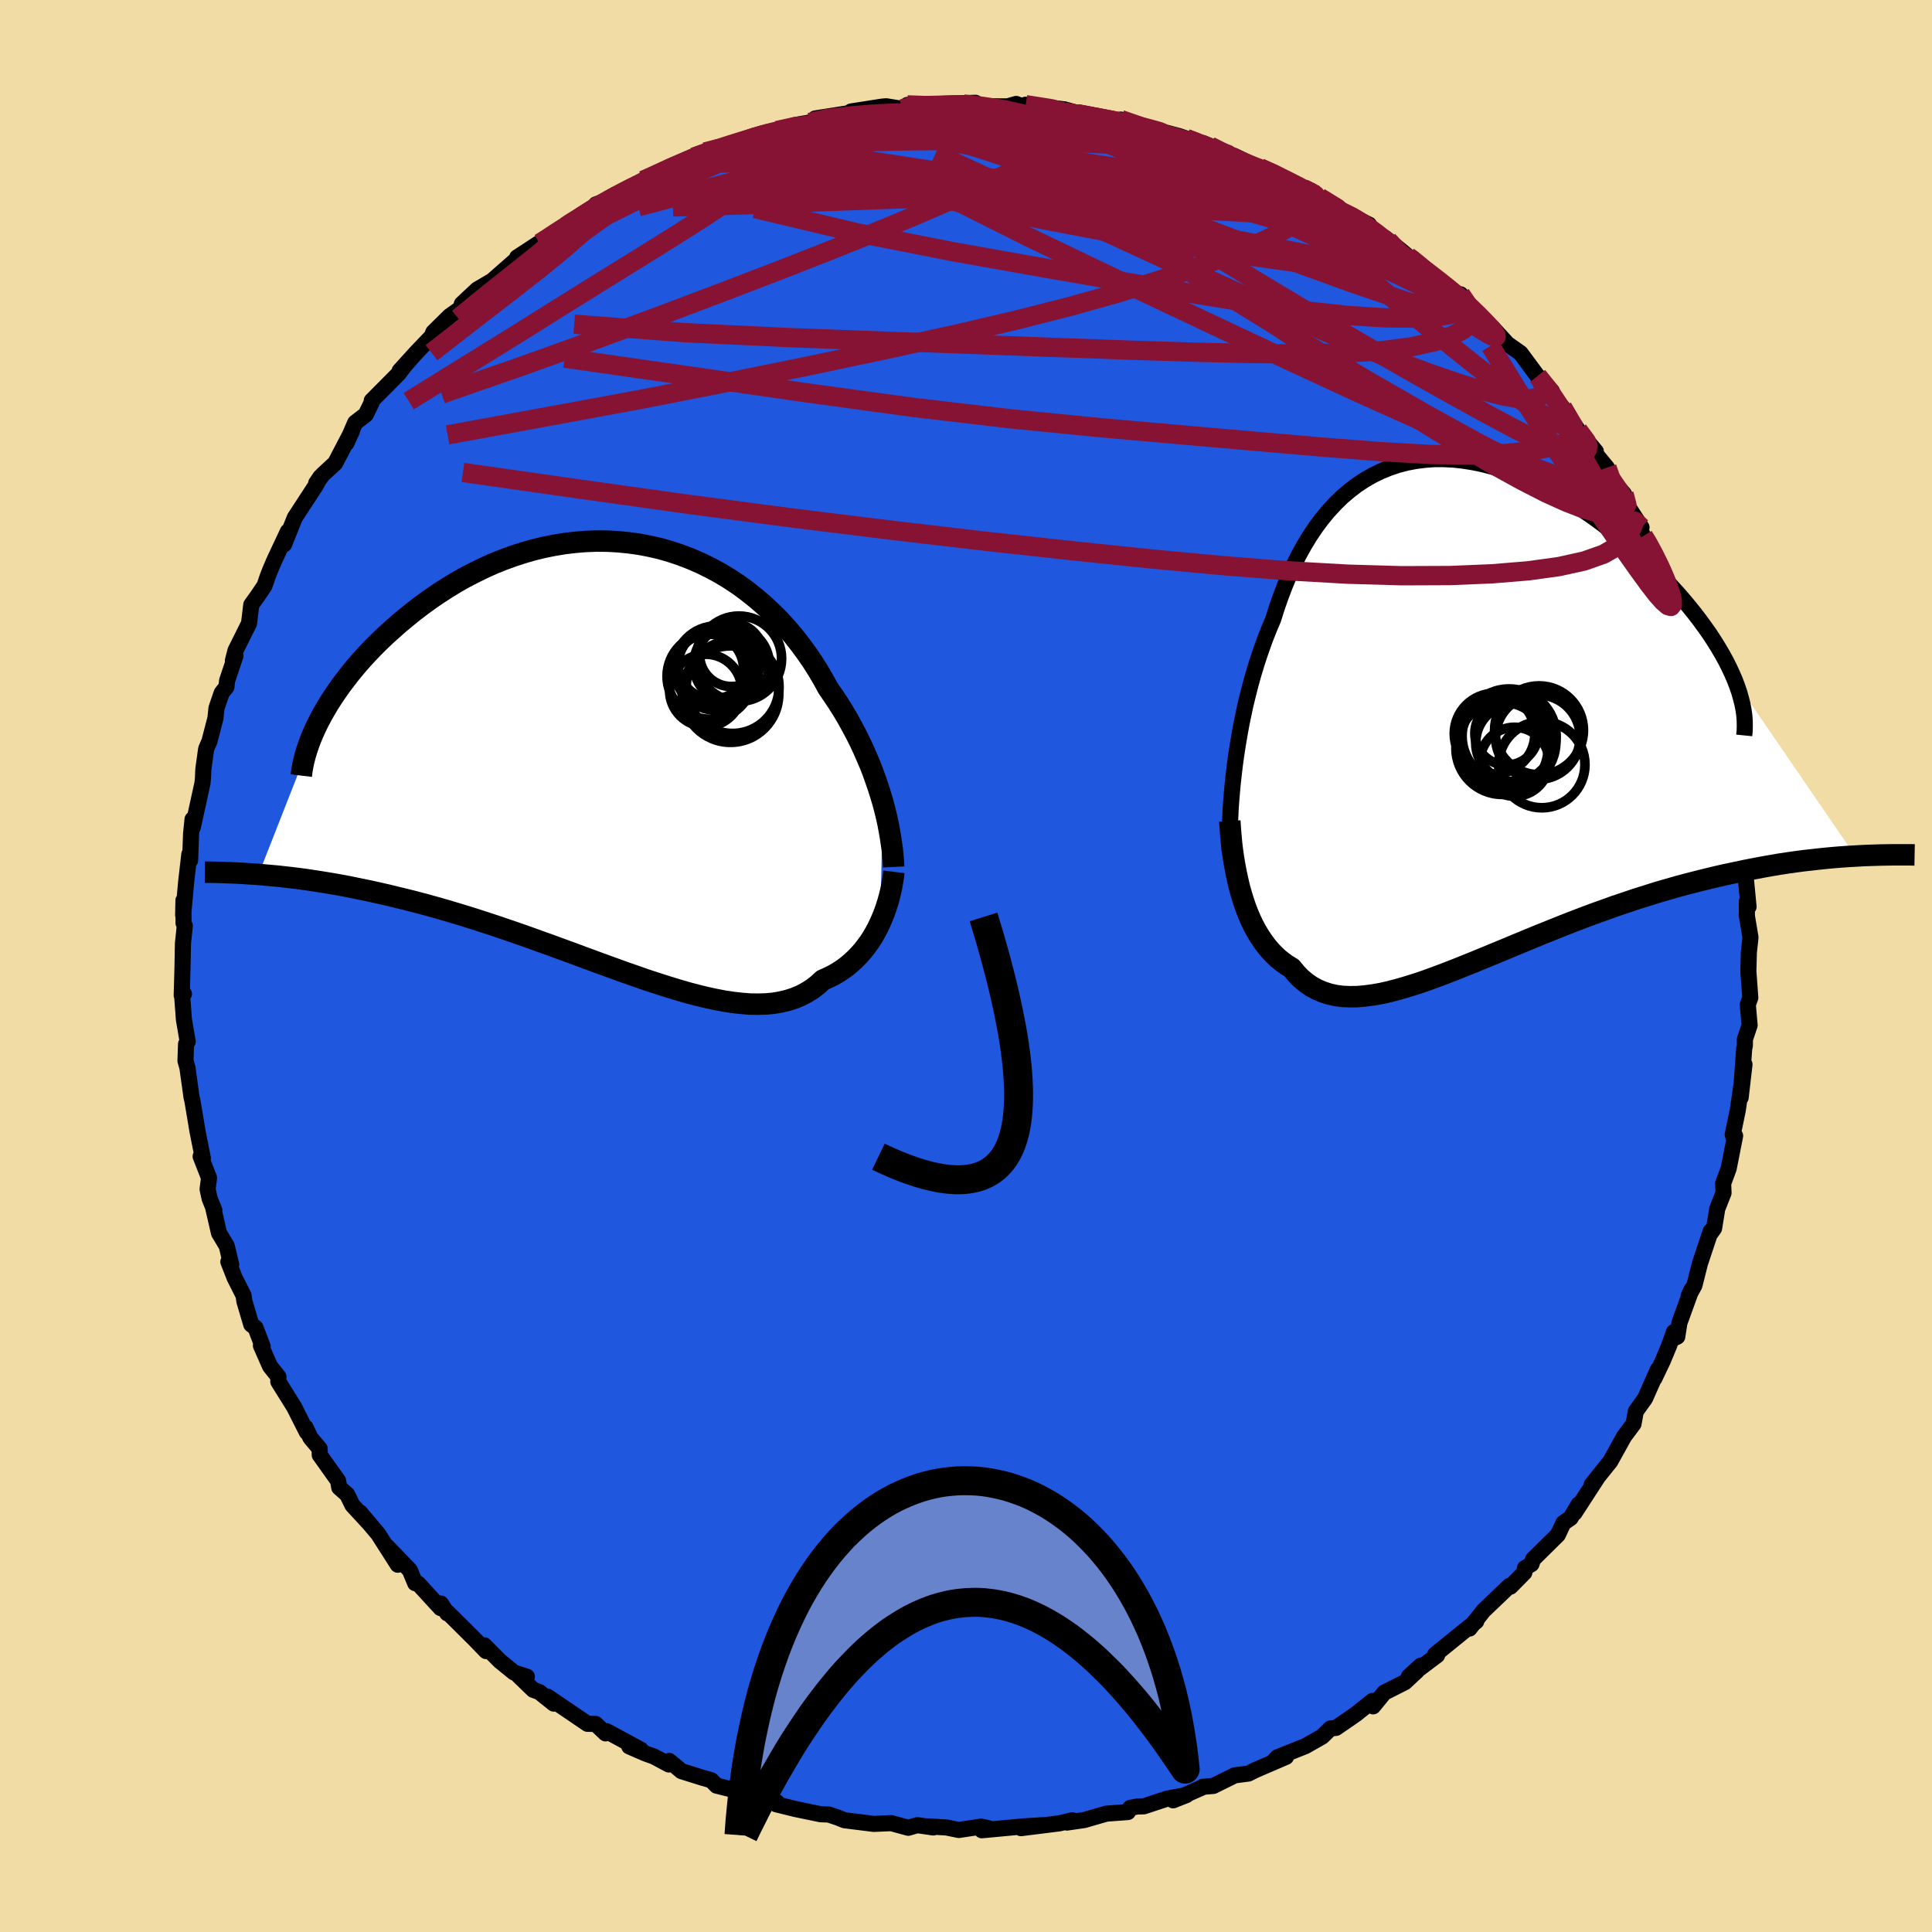 <svg xmlns="http://www.w3.org/2000/svg" width="500" height="500" viewBox="-100 -100 200 200"><defs><clipPath id="c"><path d="m27.61 4.88-.23-.76-.24-.77-.27-.78-.28-.79-.31-.8-.34-.79-.35-.8-.38-.81-.4-.8-.43-.8-.44-.8-.47-.79-.49-.78-.52-.78-.53-.77-.51-.93-.54-.92-.57-.9-.62-.9-.65-.88-.68-.87-.72-.84-.75-.82-.79-.79-.82-.76-.85-.73-.88-.7-.9-.66-.94-.62-.96-.58-.98-.53-1-.49-1.03-.45-1.04-.4-1.05-.35-1.07-.31-1.09-.25-1.09-.21-1.1-.15-1.1-.11-1.11-.06-1.11-.01-1.11.04-1.1.09-1.1.13-1.1.18-1.09.22-1.07.26-1.07.31-1.04.34-1.04.38-1.02.41-.99.45-.98.48-.96.5-.93.53-.92.56-.88.57-.86.59-.84.61-.8.61-.78.63-.76.63-.72.64-.7.63-.67.64-.64.64-.62.65-.59.65-.56.65-.54.65-.51.66-.49.65-.45.64-.43.64-.41.64-.37.63-.35.62-.32.61-6.18 15.75.65.06.67.06.68.06.7.08.72.08.73.09.75.1.77.12.79.12.8.13.82.14.83.15.85.17.87.18.88.18.9.2.92.21.94.23.96.23.98.25.99.26 1.01.28 1.02.29 1.04.31 1.06.32 1.06.33 1.08.35 1.09.36 1.09.37 1.11.38 1.11.39 1.11.4 1.12.4 1.12.41 1.13.41 1.12.42 1.12.41 1.11.41 1.11.4 1.1.4 1.1.38 1.08.38 1.07.35 1.06.34 1.04.32 1.02.3 1.01.27.98.24.97.21.94.18.92.14.89.1.87.07.84.01.81-.02.78-.07.75-.13.72-.17.69-.22.65-.27.63-.33.59-.37.56-.43.52-.48.54-.24.53-.26.5-.29.48-.31.46-.34.44-.37.41-.38.4-.41.38-.43.35-.45.34-.46.31-.48.29-.5.27-.51.25-.53"/></clipPath><clipPath id="b"><path d="m-23.81 5.76.14-1.01.16-1.02.17-1.02.19-1.03.21-1.02.22-1.03.25-1.02.26-1.02.28-1.01.3-1 .32-.99.34-.98.35-.96.38-.95.39-.92.37-1.18.4-1.14.43-1.13.45-1.09.49-1.07.51-1.03.55-.99.57-.94.61-.91.64-.86.66-.8.7-.76.72-.71.75-.64.78-.6.8-.53.83-.48.86-.42.88-.36.89-.3.92-.24.94-.18.96-.12.97-.07h.98l1 .05 1 .11 1.01.16 1.02.21 1.03.27 1.02.31 1.03.36 1.02.4 1.02.45 1.02.49 1 .52 1 .56.98.59.97.62.95.64.94.67.91.69.9.7.87.72.85.73.82.74.79.74.77.75.74.74.7.74.68.74.65.74.62.74.59.73.57.74.53.73.51.72.47.72.44.71.41.7.38.69.34.68.31.67.28.65L40.4 15.32l-.71.04-.73.05-.74.06-.76.07-.78.08-.8.09-.81.09-.83.11-.85.12-.86.13-.87.15-.9.16-.9.17-.92.18-.94.2-.95.2-.98.22-.99.24-1.01.25-1.02.26-1.04.28-1.05.3-1.07.31-1.07.34-1.09.34-1.1.37-1.1.37-1.11.4-1.12.4-1.12.42-1.12.43-1.12.44-1.12.45-1.12.45-1.12.46-1.11.46-1.1.46-1.09.45-1.09.45-1.07.44-1.06.43-1.05.42-1.03.4-1.01.38-.99.36-.97.33-.96.3-.92.27-.91.24-.88.2-.85.15-.83.11-.8.07-.77.01-.74-.03-.71-.09-.68-.15-.65-.21-.62-.26-.59-.32-.56-.39-.53-.44-.49-.51-.47-.57-.49-.3-.46-.33-.45-.36-.42-.4-.41-.43-.39-.47-.36-.49-.35-.52-.33-.55-.31-.58-.29-.61-.27-.63-.25-.66-.23-.68-.21-.69"/></clipPath><filter id="a"><feTurbulence baseFrequency=".05" numOctaves="3" result="noise" type="noise"/><feDisplacementMap in="SourceGraphic" in2="noise" scale="2"/></filter></defs><rect width="100%" height="100%" x="-100" y="-100" fill="#F2DCA6"/><path fill="#2057DF" stroke="#000" stroke-linejoin="round" stroke-width="1.667" d="m80.99.56.06.81.14 1.91-.26.72.19 2.13-.49 1.46v.64l-.07.31-.37 5.08.4-3.43-.3 2-.4 2.76-.52 2.51.15.53.1-.41-.67 3.39-.57 1.54.04.98-.65 1.64-.33 2.03-.36.5.01-.21-1.11 3.34-.57 2.26-.61 1.12.3-.67-1.25 3.45-.22 1.42-.6.28.26-.77-.51 1.43-.64 1.54-.87 1.83.35-.9-1.32 2.98-.96 1.34-.24 1.3-.99 1.33-1.41 2.55-1.22 1.52-.71.89.62-.77-2.4 3.7.43-.89-.83 1.41-.75.52-.57 1.22-2.57 2.54-.16.49-.68.42-.06.46-1.44 1.46-.1-.08-2.7 2.58-1.44 1.84.58-.76.12.01-1.29 1.03-2.97 2.41.21.07-2.92 2.2 1.23-1.13-.4.56-1.26 1.17-2.12 1.07-1.16 1.42-.05-.57-1.7 1.36-.7.49-1.39.95-.57.06-.86.84-1.74.99-2.89 1.15-.33.35 1.22-.39-3.18 1.37-.72.36-1.41.18-2.22 1.1-1.09.09v.04l-3.07 1.36 1.39-.55-1.99.37-2.43.8-.68.02-.73.14-.24.43-2.24.17-2.28.66-1.79.26.55-.24-1.32.32-3.99.5 2.48-.32-2.29.14-4.24.4.67-.22-.74-.16-2.32.35-1.26-.26-1.2-.07-.79-.05.62.12-1.66-.24-.94.27-1.76-.48-1.81.08-3.03-.38-.69-.28-.94-.31-.84-.03-2.6-.54-1.99-.49.08-.2-.45-.06-1.35-.44-.64-.17-.69-.28-3.13-.78-.55-.56-1.01-.29-2.07-.65-1.27-1.06-.04.37-1.55-.83-.87-.31-1.68-.73 1.2.34-3.55-1.92-.1.23-1.03-.98-.84-.01-4.14-2.81.65.72-1.5-1.2-.63-.23-1.58-1.53.92.17-1.34-.44-1.45-1.18-1.62-1.63.19.6-1.22-1.26-2.75-2.73-.05.08-.66-1.01-.03.47-2.33-2.54-.3-.04-.56-1.35-2.36-2.45 1.12 1.89-2.03-3.18-1.89-2.24.83 1-1.61-1.75-.54-1.1-.82-.72-.12-.7-1.9-2.67-.01-.65-.96-1.14-.49-1.05.12.47-1.32-2.61-1.63-2.61.01-.51-.87-1.09-.94-2.14.18.09-.74-1.93-.44-.34-.71-2.4-.09-.61-.92-1.82-.65-1.66.29.28-.46-1.92-.8-1.34-.64-2.78.16.44-.49-1.23-.21-.97.15-1.16-.87-2.23.23.19-.57-2.88-.52-3.12.02.12-.1-.42-.43-3.09-.2-.7.06-1.73.17-.26-.39-2.27-.21-2.82.21.16-.23.16.08-2.8.05-2.6.19-1.82-.13-.27-.01-2.35-.03 1.52.31-3.43.33-2.87.08.63.1-2.74.15-1.5.03.82.84-3.84.16-.73.05-.52.04-.92.29-2.1.34-.79.62-2.38.11-1.06.54-1.57.49-.62.07-.65.86-2.56-.26.48.27-1.04 1.4-2.81.23-1.92.64-.89.73-1.08.33-.96.26-.67.41-.96 1.42-3.03-.39 1.33 1.11-2.77 2.14-3.28.52-.94-.45.66.67-.88 1.3-1.2 1.74-3.33-.59 1.28.92-2.13 1.1-.85.59-1.21.02-.22 2.78-2.8.7-.91 1.07-1.21-1.66 1.83 1.82-2 1.49-1.56.18-.44 1.68-1.66 1.1-.78-.02.25.19-.74 1.59-1.49 1.54-.9 3.09-2.71-.5.29 2.2-1.44-.49.45 1.28-.9 2.05-1.33-.16.03 1.74-1.02 1.45-.97.69-.3-.6-.01 1.34-.49 4.03-2.05.1-.26-.57.31.47-.17 4.65-2.29-.75.55 2.03-1.03 1.46-.47.49-.06.51-.15.65-.15 2.84-1.09.94-.09.54-.2 1.92-.58 1.48-.26.71-.11-.13-.31 4.14-.65-.44-.07 3.2-.5.44-.04 1.66.27 1.16-.43-.63.02 4.15.15.45-.02-1.25-.24 3.7-.11-1.25.13 1.58.23 3.01.01.88-.25.63.25.35-.17 4 .48 1.38.38-1.97-.16 4.79.65-1.16-.09 2.6.55.2-.27 2.36.78.37.18.8.08 2.55.68.69.24.94.41.81.06.73.31 1.36.8 1.08.19 3.31 1.58-.59-.31 2.84 1.22-1.75-.75 2.1 1.25 2.06.62.19.22.17.08 1.41 1.2 4.27 2.03-.38-.06-1.14-.45 3.51 2.18-.31-.29 1.6 1.28.74.62 2.48 2.07.23-.06 1.66 1.36 1.76 1.65-.67-1.08 1.54 1.83-.49-.29 3.63 3.45-1.37-1.54 1.53 1.67 1.37.97 2.13 2.88-.37-.52 1.47 1.56.57 1.49.11-.22.43.42 1.61 2.36 1.84 2.2-1.21-1.15 1.7 2.03.66.8.44 1.2 1.33 1.53.47 1.48 1.34 1.98-1.47-2.27 1.66 3.17.21.26.88 1.52 1.08 2.1.81 1.79-.44-.46 1.32 2.55.36.95 1.01 2.46.15 1 .07.63.79 2.01.26.9.61 2.42.52.31.12.57.51 2.48-.37-.38.78 1.76.5 2.24.07.23.17 2.28.62 1.79-.2.3.44 1.76.17 3.47.13.1.32 3.33-.18-.55.01 1.54-.02-.13.39 2.31-.17 1.55-.05 1.97.06.81" filter="url(#a)"/><path fill="#fff" d="m-23.81 5.76.14-1.01.16-1.02.17-1.02.19-1.03.21-1.02.22-1.03.25-1.02.26-1.02.28-1.01.3-1 .32-.99.34-.98.35-.96.38-.95.39-.92.37-1.18.4-1.14.43-1.13.45-1.09.49-1.07.51-1.03.55-.99.57-.94.61-.91.64-.86.66-.8.7-.76.72-.71.75-.64.78-.6.8-.53.83-.48.86-.42.88-.36.89-.3.92-.24.94-.18.96-.12.97-.07h.98l1 .05 1 .11 1.01.16 1.02.21 1.03.27 1.02.31 1.03.36 1.02.4 1.02.45 1.02.49 1 .52 1 .56.98.59.97.62.95.64.94.67.91.69.9.7.87.72.85.73.82.74.79.74.77.75.74.74.7.74.68.74.65.74.62.74.59.73.57.74.53.73.51.72.47.72.44.71.41.7.38.69.34.68.31.67.28.65L40.4 15.32l-.71.04-.73.05-.74.06-.76.07-.78.08-.8.09-.81.09-.83.11-.85.12-.86.13-.87.15-.9.16-.9.17-.92.18-.94.2-.95.2-.98.22-.99.24-1.01.25-1.02.26-1.04.28-1.05.3-1.07.31-1.07.34-1.09.34-1.1.37-1.1.37-1.11.4-1.12.4-1.12.42-1.12.43-1.12.44-1.12.45-1.12.45-1.12.46-1.11.46-1.1.46-1.09.45-1.09.45-1.07.44-1.06.43-1.05.42-1.03.4-1.01.38-.99.36-.97.33-.96.3-.92.27-.91.24-.88.2-.85.15-.83.11-.8.07-.77.01-.74-.03-.71-.09-.68-.15-.65-.21-.62-.26-.59-.32-.56-.39-.53-.44-.49-.51-.47-.57-.49-.3-.46-.33-.45-.36-.42-.4-.41-.43-.39-.47-.36-.49-.35-.52-.33-.55-.31-.58-.29-.61-.27-.63-.25-.66-.23-.68-.21-.69" filter="url(#a)" transform="translate(51.66 -26.7)"/><path fill="#fff" d="m27.61 4.88-.23-.76-.24-.77-.27-.78-.28-.79-.31-.8-.34-.79-.35-.8-.38-.81-.4-.8-.43-.8-.44-.8-.47-.79-.49-.78-.52-.78-.53-.77-.51-.93-.54-.92-.57-.9-.62-.9-.65-.88-.68-.87-.72-.84-.75-.82-.79-.79-.82-.76-.85-.73-.88-.7-.9-.66-.94-.62-.96-.58-.98-.53-1-.49-1.03-.45-1.04-.4-1.05-.35-1.07-.31-1.09-.25-1.09-.21-1.1-.15-1.1-.11-1.11-.06-1.11-.01-1.11.04-1.1.09-1.1.13-1.1.18-1.09.22-1.07.26-1.07.31-1.04.34-1.04.38-1.02.41-.99.45-.98.48-.96.5-.93.53-.92.56-.88.57-.86.59-.84.61-.8.61-.78.63-.76.63-.72.64-.7.63-.67.64-.64.64-.62.65-.59.65-.56.65-.54.65-.51.66-.49.65-.45.64-.43.64-.41.64-.37.63-.35.62-.32.61-6.18 15.75.65.06.67.06.68.06.7.08.72.08.73.09.75.1.77.12.79.12.8.13.82.14.83.15.85.17.87.18.88.18.9.2.92.21.94.23.96.23.98.25.99.26 1.01.28 1.02.29 1.04.31 1.06.32 1.06.33 1.08.35 1.09.36 1.09.37 1.11.38 1.11.39 1.11.4 1.12.4 1.12.41 1.13.41 1.12.42 1.12.41 1.11.41 1.11.4 1.1.4 1.1.38 1.08.38 1.07.35 1.06.34 1.04.32 1.02.3 1.01.27.98.24.97.21.94.18.92.14.89.1.87.07.84.01.81-.02.78-.07.75-.13.72-.17.69-.22.65-.27.63-.33.59-.37.56-.43.52-.48.54-.24.53-.26.5-.29.48-.31.46-.34.44-.37.41-.38.4-.41.38-.43.35-.45.34-.46.31-.48.29-.5.27-.51.25-.53" filter="url(#a)" transform="translate(-36.22 -21.83)"/><g fill="none" stroke="#000" transform="translate(51.66 -26.7)"><path stroke-linejoin="round" stroke-width="1.667" d="m-24.36 14.86-.01-.79.01-.83.02-.85.03-.88.04-.91.06-.94.08-.95.09-.97.11-.99.12-.99.14-1.01.16-1.02.17-1.02.19-1.03.21-1.02.22-1.03.25-1.02.26-1.02.28-1.01.3-1 .32-.99.34-.98.35-.96.38-.95.39-.92.37-1.18.4-1.14.43-1.13.45-1.09.49-1.07.51-1.03.55-.99.57-.94.61-.91.64-.86.66-.8.7-.76.72-.71.75-.64.78-.6.8-.53.83-.48.86-.42.88-.36.89-.3.92-.24.94-.18.96-.12.97-.07h.98l1 .05 1 .11 1.01.16 1.02.21 1.03.27 1.02.31 1.03.36 1.02.4 1.02.45 1.02.49 1 .52 1 .56.98.59.97.62.95.64.94.67.91.69.9.7.87.72.85.73.82.74.79.74.77.75.74.74.7.74.68.74.65.74.62.74.59.73.57.74.53.73.51.72.47.72.44.71.41.7.38.69.34.68.31.67.28.65.24.64.21.62.17.61.15.59.11.58.08.56.04.55.01.52-.01.51-.05.5" filter="url(#a)"/><path stroke-linejoin="round" stroke-width="2.222" d="m-24.35 11.69.05.75.06.76.07.76.09.77.11.77.13.76.14.76.16.74.17.73.2.72.21.69.23.68.25.66.27.63.29.61.31.58.33.55.35.52.36.49.39.47.41.43.42.4.45.36.46.33.49.3.47.57.49.51.53.44.56.39.59.32.62.26.65.21.68.15.71.09.74.03.77-.01.8-.07.83-.11.85-.15.88-.2.91-.24.92-.27.96-.3.97-.33.99-.36 1.01-.38 1.03-.4 1.05-.42 1.06-.43 1.07-.44 1.09-.45 1.09-.45 1.1-.46 1.11-.46 1.12-.46 1.12-.45 1.12-.45 1.12-.44 1.12-.43 1.12-.42 1.12-.4 1.11-.4 1.1-.37 1.1-.37 1.09-.34 1.07-.34 1.07-.31 1.05-.3 1.04-.28 1.02-.26 1.01-.25.99-.24.98-.22.95-.2.94-.2.92-.18.9-.17.9-.16.87-.15.86-.13.85-.12.83-.11.81-.09.8-.09.78-.08.76-.07.74-.06.73-.05.71-.04.69-.04.67-.03.66-.02.64-.02.62-.01.61-.01H46l.54.01" filter="url(#a)"/><circle cx="7.659" cy="2.3" r="4.598" clip-path="url(#b)" filter="url(#a)"/><circle cx="4.294" cy="2.62" r="3.276" clip-path="url(#b)" filter="url(#a)"/><circle cx="3.059" cy="2.645" r="4.174" clip-path="url(#b)" filter="url(#a)"/><circle cx="7.949" cy="5.855" r="4.466" clip-path="url(#b)" filter="url(#a)"/><circle cx="3.829" cy="4.165" r="4.77" clip-path="url(#b)" filter="url(#a)"/><circle cx="5.124" cy="5.555" r="3.568" clip-path="url(#b)" filter="url(#a)"/><circle cx="7.539" cy="3.005" r="4.378" clip-path="url(#b)" filter="url(#a)"/><circle cx="5.129" cy="3.59" r="4.022" clip-path="url(#b)" filter="url(#a)"/><circle cx="4.469" cy="3.495" r="4.932" clip-path="url(#b)" filter="url(#a)"/><circle cx="4.564" cy="2.89" r="4.868" clip-path="url(#b)" filter="url(#a)"/></g><g fill="none" stroke="#000" transform="translate(-36.22 -21.83)"><path stroke-linejoin="round" stroke-width="2.222" d="m28.73 11.58-.03-.57-.05-.6-.06-.62-.09-.64-.1-.67-.12-.68-.13-.71-.16-.72-.18-.74-.2-.75-.23-.76-.24-.77-.27-.78-.28-.79-.31-.8-.34-.79-.35-.8-.38-.81-.4-.8-.43-.8-.44-.8-.47-.79-.49-.78-.52-.78-.53-.77-.51-.93-.54-.92-.57-.9-.62-.9-.65-.88-.68-.87-.72-.84-.75-.82-.79-.79-.82-.76-.85-.73-.88-.7-.9-.66-.94-.62-.96-.58-.98-.53-1-.49-1.03-.45-1.04-.4-1.05-.35-1.07-.31-1.09-.25-1.09-.21-1.1-.15-1.1-.11-1.11-.06-1.11-.01-1.11.04-1.1.09-1.1.13-1.1.18-1.09.22-1.07.26-1.07.31-1.04.34-1.04.38-1.02.41-.99.45-.98.48-.96.5-.93.53-.92.56-.88.57-.86.59-.84.61-.8.61-.78.63-.76.63-.72.64-.7.63-.67.64-.64.64-.62.65-.59.65-.56.65-.54.65-.51.66-.49.65-.45.64-.43.64-.41.64-.37.63-.35.62-.32.61-.29.6-.27.6-.24.58-.21.57-.19.56-.16.54-.14.54-.11.52-.09.51-.06.5m61.35 9.96-.06.48-.08.5-.09.52-.11.53-.13.53-.15.54-.17.54-.19.55-.21.53-.23.53-.25.53-.27.51-.29.5-.31.48-.34.46-.35.45-.38.43-.4.41-.41.38-.44.37-.46.34-.48.31-.5.29-.53.26-.54.24-.52.48-.56.43-.59.37-.63.33-.65.27-.69.22-.72.17-.75.13-.78.07-.81.02-.84-.01-.87-.07-.89-.1-.92-.14-.94-.18-.97-.21-.98-.24-1.01-.27-1.02-.3-1.04-.32-1.06-.34-1.07-.35L2 22.87l-1.1-.38-1.1-.4-1.11-.4-1.11-.41-1.12-.41-1.12-.42-1.13-.41-1.12-.41-1.12-.4-1.11-.4-1.11-.39-1.11-.38-1.09-.37-1.09-.36-1.08-.35-1.06-.33-1.06-.32-1.04-.31-1.02-.29-1.01-.28-.99-.26-.98-.25-.96-.23-.94-.23-.92-.21-.9-.2-.88-.18-.87-.18-.85-.17-.83-.15-.82-.14-.8-.13-.79-.12-.77-.12-.75-.1-.73-.09-.72-.08-.7-.08-.68-.06-.67-.06-.65-.06-.63-.04-.62-.04-.59-.04-.59-.03-.56-.02-.55-.02-.53-.02-.52-.01-.5-.01h-.48" filter="url(#a)"/><circle cx="11.935" cy="-10.393" r="3.294" clip-path="url(#c)" filter="url(#a)"/><circle cx="9.275" cy="-6.708" r="3.74" clip-path="url(#c)" filter="url(#a)"/><circle cx="12.715" cy="-9.983" r="4.416" clip-path="url(#c)" filter="url(#a)"/><circle cx="9.595" cy="-8.933" r="3.596" clip-path="url(#c)" filter="url(#a)"/><circle cx="10.39" cy="-9.008" r="4.366" clip-path="url(#c)" filter="url(#a)"/><circle cx="9.725" cy="-8.163" r="4.452" clip-path="url(#c)" filter="url(#a)"/><circle cx="11.84" cy="-6.318" r="4.994" clip-path="url(#c)" filter="url(#a)"/><circle cx="12.06" cy="-7.048" r="4.806" clip-path="url(#c)" filter="url(#a)"/><circle cx="10.03" cy="-9.388" r="3.6" clip-path="url(#c)" filter="url(#a)"/><circle cx="11.945" cy="-9.388" r="3.914" clip-path="url(#c)" filter="url(#a)"/></g><g fill="none" stroke="#861334" stroke-linejoin="round" stroke-width="2"><path d="m-.27-89.23 1.97.24 2.22.34 2.22.51 2.37.72 2.63.92 2.85 1.1 3 1.23 3.09 1.34 3.17 1.42 3.24 1.47 3.28 1.51 3.26 1.5 3.19 1.46 3.08 1.41 2.95 1.35 2.83 1.33 2.67 1.27 2.38 1.1M11.56-88.3l-.06.07 1.25.23 1.35.26 1.29.25 1.2.25 1.1.25.95.23.78.21.56.16.28.11-.04.04-.37-.03-.73-.09-1.08-.17-1.5-.27-2.05-.38-2.7-.53-3.22-.67" filter="url(#a)"/><path d="m43.71-75.08.17.17.54.6.49.71.23.64-.17.49-.64.31-1.17.12-1.71-.04-2.24-.18-2.76-.29-3.28-.41-3.81-.54-4.37-.68-4.98-.85-5.67-1.02-6.42-1.23-7.23-1.46-8.05-1.7-8.69-1.99m-23.8 4.87 1.12-.71.87-.53 1.03-.58 1.29-.68 1.35-.71 1.21-.63 1-.52.79-.39.58-.28.32-.14-.03.05-.48.28-1.08.57-1.8.91-2.25 1.12m45.52-8.66 2.98.47 1.73.39 1.61.44 1.68.52 1.77.6 1.83.64 1.84.67 1.8.68 1.74.65 1.62.62 1.52.59 1.43.56 1.34.53 1.2.49 1 .39.68.23.29.05-.07-.13-.25-.2-.44-.21m2.56 1.7 2.45 1.21.77.46.28.3.11.25-.1.18-.41.07-.82-.1-1.32-.32-1.9-.6-2.58-.94-3.35-1.31-4.14-1.71-4.88-2.1-5.38-2.44" filter="url(#a)"/><path d="m-39.85-77.56 1.02-.66.57-.36.53-.28.56-.23.44-.12.12.11-.24.37-.59.65-.96.95-1.39 1.28-1.87 1.64-2.41 1.98-2.97 2.32-3.65 2.81-4.64 3.61m26.29-19.75 1.82-.74 1.61-.38 1.62-.21 1.85-.16 2.14-.16 2.42-.15 2.61-.14 2.73-.1 2.82-.07 2.86-.06 2.9-.03 2.95-.03h2.98l2.97.03 2.93.07 2.83.11 2.67.13 2.45.11 2.17.08h1.87l1.56-.08 1.37-.11m2.18.25 1.42.72 1.73.82 1.8.9 1.7.91 1.6.91 1.57.91 1.57.93 1.58.94 1.57.95 1.54.95 1.49.91 1.36.84 1.15.72.88.54.54.34.17.09-.25-.21-.71-.57" filter="url(#a)"/><path d="m-41.43-76.57.45-.31.99-.62.98-.61.9-.56.91-.52.91-.51.88-.46.76-.39.62-.28.46-.17.3-.05.09.08-.17.25-.5.45-.86.68-1.25.95-1.64 1.2-1.98 1.43-2.28 1.62-2.56 1.75-2.88 1.89-3.43 2.2m109.9 7.47 1.05 1.31.6.88.46.69.43.66.35.62.21.49.02.32-.2.12-.44-.07-.69-.29-.98-.54-1.3-.83-1.62-1.14-1.94-1.46-2.25-1.75-2.55-2.04-2.88-2.34-3.3-2.69-3.84-3.14-4.48-3.67-5.08-4.2" filter="url(#a)"/><path d="m-15.47-87.43 1.1-.3 2.03-.18 2.22.01 2.33.2 2.4.35 2.49.48 2.59.58 2.71.67 2.8.73 2.87.79 2.92.81 2.97.84 3.01.85 3.06.87 3.1.88 3.1.88 3.07.9 3.02.9 2.94.91 2.78.9 2.54.82 2.22.68 1.86.48M22.79-85.66l.95.36 1.15.45 1.39.61 1.62.74 1.75.8 1.7.78 1.54.71 1.28.59 1 .47.68.3.33.11-.03-.07-.33-.22-.65-.3" filter="url(#a)"/><path d="m35.68-80.28.14.22.31.43.32.55-.09.46-.75.26-1.47.09-2.15-.04-2.8-.13-3.47-.23-4.18-.36-4.97-.52-5.84-.72-6.81-.95-7.85-1.2-9.09-1.4" filter="url(#a)"/><path d="m-33.41-81.33 1.59-.61 2.24-.67 2.25-.43 2.28-.21 2.39-.05 2.55.06 2.76.12 2.99.17 3.21.2 3.38.24 3.53.28 3.62.34 3.71.37 3.76.41 3.81.44 3.8.43 3.75.43 3.64.4 3.5.39 3.33.37 3.16.36 3 .36 2.91.36" filter="url(#a)"/><path d="m-32.94-81.5 3.21-1.26 2.54-.37 2.86.01 3.33.26 3.81.45 4.31.58 4.82.68 5.3.76 5.71.86 6.02.95 6.29 1.06 6.51 1.17 6.72 1.29 6.86 1.38 6.78 1.28m9.07 2.87.85 1.25.3.94-.17.79-.7.68-1.21.64-1.76.6-2.38.53-3.05.4-3.78.25-4.51.09-5.22-.04-5.91-.14-6.65-.21-7.44-.27-8.33-.31-9.27-.34-10.17-.38-10.92-.51-11.44-.88" filter="url(#a)"/><path d="m-28.29-83.79.17.05.98-.36 1.07-.37 1.03-.34 1.01-.32 1.04-.32 1.02-.31.96-.28.84-.23.69-.17.5-.11.31-.03.08.06-.15.17-.44.28-.75.41-1.09.54-1.49.69-1.92.83-2.35.99-2.72 1.09-2.98 1.15-3.33 1.23m45.4-9.32 2.97.47 1.71.38 1.56.44 1.62.51 1.7.58 1.76.64 1.79.67 1.8.71 1.77.71 1.73.72 1.66.71 1.59.7 1.52.66 1.41.61 1.26.53 1.07.43.85.33.64.23.43.14.17.01-.19-.18-.72-.44-1.09-.67" filter="url(#a)"/><path d="m9.59-88.46 2.95.44 1.64.32 1.44.32 1.45.36 1.45.38 1.45.4 1.4.41 1.33.39 1.19.36 1.04.33.84.27.65.22.44.16.22.08h-.03l-.31-.1-.68-.23-1.09-.36-1.6-.52-2.13-.68" filter="url(#a)"/><path d="m11.56-88.3-.03.08 1.32.27 1.46.31 1.46.33 1.45.35 1.44.36 1.39.38 1.33.37 1.22.35 1.05.31.86.25.66.2.46.15.28.11.1.05-.16-.02-.5-.13-.92-.26-1.38-.42-1.77-.55-2.16-.72m18.33 7.75 2.53 1.25.99.58.71.5.75.55.78.61.77.62.67.59.52.51.31.39.04.24-.25.07-.54-.09-.82-.24-1.1-.38-1.39-.52-1.69-.68-2.03-.86-2.4-1.04-2.79-1.26-3.23-1.5-3.7-1.77-4.21-2.05-4.93-2.38" filter="url(#a)"/><path d="m-16.18-87.32.8-.18 1.49-.25 1.96-.25 2.16-.18 2.2-.11 2.16-.05 2.12.01 2.08.03 2.03.06 1.96.07 1.85.06 1.68.05 1.51.04 1.35.03 1.17.02h.95l.67-.02.25-.05-.4-.11M70.12-44.5l.43.69.64 1.2.62 1.24.49 1.1.38.95.27.82.16.65.01.44-.15.19-.31-.09-.48-.41-.67-.75-.88-1.14-1.14-1.57-1.41-2-1.69-2.44-1.95-2.85-2.22-3.28-2.47-3.73-2.69-4.2-2.77-4.51" filter="url(#a)"/><path d="m69.93-45.4-.69-.64-.28.67-.52.93-.95.95-1.47.85-2.04.72-2.59.57-3.17.44-3.76.31-4.36.18-4.97.02-5.58-.16-6.19-.35-6.82-.54-7.48-.7-8.17-.85-8.86-.97-9.56-1.12-10.22-1.26-10.82-1.42-11.43-1.6-12.08-1.72M-23.9-85.1l2.04-.71 1.25-.35.98-.21.8-.13.65-.05.48.07.33.17.15.31-.07.44-.34.62-.66.78-1.03.98-1.4 1.16-1.79 1.35-2.16 1.53-2.55 1.69-2.96 1.88-3.4 2.12-3.88 2.4-4.35 2.71-4.79 3-5.26 3.25-5.83 3.62m121.05 3 .85 1.15.16.47-.05.38-.27.31-.58.15-.98-.11-1.43-.46-1.92-.84-2.42-1.22-2.89-1.55-3.39-1.87-3.91-2.19-4.51-2.58-5.14-3-5.8-3.47-6.48-3.94-7.29-4.4L9-83.58" filter="url(#a)"/><path d="m61.75-57.83 1.11 1.9.07 1.09-.78.63-1.44.47-2.08.39-2.75.3-3.48.16-4.27-.06-5.1-.29-5.95-.46-6.81-.59-7.66-.67-8.51-.75-9.34-.92-10.17-1.19-11.06-1.51-12.03-1.73-13.05-1.87" filter="url(#a)"/><path d="m66.35-51.59.38 1.07-.05.81-.73.32-1.48-.24-2.18-.7-2.86-1.06-3.53-1.38-4.26-1.73-5.07-2.17-5.97-2.68-6.96-3.22-8-3.76-9.08-4.29-10.11-4.85-10.99-5.51" filter="url(#a)"/><path d="m-38.4-78.53.6-.22 1.22-.3 1.94-.42 2.35-.39 2.56-.29 2.77-.2 3.02-.13 3.28-.09 3.48-.04 3.63.04 3.72.12 3.83.19 3.91.25 4.02.29 4.1.3 4.13.29 4.11.28 4.04.24 3.94.23 3.85.21 3.75.21 3.66.21 3.57.25m-6.65-5.12 1.51.67.79.4.85.42.86.44.79.43.69.42.57.39.36.31.09.19-.23.06-.58-.09-.92-.22-1.27-.37-1.66-.53-2.08-.72-2.57-.93-3.1-1.2-3.71-1.47-4.59-1.8M70.12-44.5l.41.67.63 1.15.58 1.17.43.95.25.68.09.43-.1.14-.31-.23-.59-.69-.88-1.23-1.18-1.77L68-45.54l-1.71-2.9-2.04-3.58-2.38-4.24" filter="url(#a)"/><path d="m68.12-48.86.29 1.11-.36.28-.99-.25-1.51-.54-2.08-.83-2.74-1.19-3.49-1.68-4.33-2.25-5.23-2.88-6.15-3.54-7.06-4.19-7.94-4.9-8.8-5.63-9.51-6.43m-41.63.45 1.42-.65 1.75-.8 1.41-.61 1.09-.44.82-.29.6-.16.39-.06.22.03.03.14-.21.25-.53.41-.9.58-1.35.78-1.79.99-2.26 1.2-2.69 1.37-3.14 1.55-3.63 1.73M-6.6-88.73l.87-.25 1.07-.08 1.17-.03 1.03-.02.87-.03.75-.01.69.02.61.04.46.06.26.09-.01.13-.31.18-.64.24-1 .27-1.4.32-1.83.34-2.29.37-2.8.41-3.33.47-3.88.52-4.31.51" filter="url(#a)"/><path d="m33.62-80.9 1.2.48.36.49.1.7-.14.86-.55.92-1.09.93-1.65.95-2.18 1-2.69 1.1-3.2 1.19-3.72 1.27-4.28 1.33-4.89 1.37-5.58 1.42-6.32 1.48-7.07 1.55-7.8 1.65-8.47 1.72-9.1 1.79-9.75 1.8-10.47 1.92" filter="url(#a)"/><path d="m66.79-50.39.94 1.37.44.98.06.55-.21.31-.38.21-.56.15-.78.02-1.05-.15-1.38-.4-1.72-.67-2.1-.95-2.48-1.27-2.89-1.59-3.32-1.95-3.78-2.33-4.26-2.72-4.73-3.11-5.22-3.5-5.73-3.91-6.28-4.33-6.85-4.75-7.13-5.23" filter="url(#a)"/><path d="m-15.47-87.43 1.22-.23 2.42.04 2.88.34 3.21.64 3.5.92 3.79 1.14 4.06 1.33 4.34 1.49 4.58 1.62 4.8 1.75 4.98 1.85 5.11 1.94 5.23 1.96 5.26 1.91 5.16 1.76 4.91 1.55m-78.27-16.37.11.07.83-.3.82-.28.6-.17.4-.07.21.04-.06.15-.38.32-.79.5-1.3.73-1.9.99-2.56 1.3-3.28 1.62-4.08 2.03" filter="url(#a)"/><path d="m22.79-85.66.79.3.65.28.61.36.56.44.42.47.13.46-.23.41-.63.36-1.03.32-1.4.31-1.75.29-2.11.31-2.5.31-2.94.34-3.43.34-3.99.32-4.55.28-5.1.23-5.65.21-6.29.23-7.06.29-7.63.22" filter="url(#a)"/><path d="m6.18-89.16 2.67.42 1.14.35.57.37.31.42.06.5-.26.6-.6.72-.97.82-1.36.94-1.75 1.05-2.18 1.17-2.65 1.29-3.14 1.42-3.63 1.56-4.1 1.7-4.56 1.83-5.05 1.98-5.63 2.16-6.3 2.38-7.05 2.62-7.72 2.78-8.26 2.87" filter="url(#a)"/><path d="m-19.58-86.48 1.8-.4 1.83-.21 2.03-.12 2.39-.1 2.74-.05 2.99.01 3.11.09 3.15.17 3.13.23 3.07.27 2.99.26 2.82.23 2.6.18 2.34.11 2.17.1 2.1.15m-65.95 10.77.14-.03.79-.5.91-.6.8-.51.57-.35.27-.12-.09.14-.4.41-.69.66-1.02.9-1.47 1.23-2.09 1.66-2.73 2.17-3.29 2.68" filter="url(#a)"/><path d="m15.82-87.35.85.09 1.39.43 1.58.55 1.71.61 1.77.66 1.76.67 1.69.66 1.62.65 1.57.65 1.52.64 1.42.61 1.23.51.89.35.47.14.08-.05-.14-.13-.36-.18m24.67 19.93.06.09.24.56.01.48-.26.35-.51.25-.8.13-1.17-.05-1.58-.28-2.01-.52-2.45-.75-2.89-.99-3.38-1.25-3.9-1.56-4.48-1.89-5.06-2.25-5.65-2.57-6.23-2.87-6.84-3.15-7.55-3.46-8.25-3.81" filter="url(#a)"/><path d="m51.87-68.45-.27-.27-.17.39-.45.51-.96.4-1.56.25-2.21.1-2.89-.03-3.65-.23-4.47-.48-5.38-.75-6.32-1.03-7.31-1.26-8.29-1.44-9.22-1.64-10-1.97-10.56-2.51" filter="url(#a)"/><path d="m45.74-73.47 1.76 1.41 1.26.97 1.1.87.94.77.81.71.74.69.69.67.62.63.54.57.4.48.24.36.03.2h-.21l-.48-.21-.75-.45-1.02-.67-1.3-.92-1.61-1.16L47.54-70l-2.31-1.75-2.62-2.03-2.97-2.3-3.6-2.69m-5.61-3.85 1.35.63.34.29.07.25-.24.2-.67.13-1.16.07-1.7-.02-2.32-.15-3.11-.35-3.99-.57-4.92-.75-5.91-.91-6.98-1.04-8.08-1.19m.82-3.11 2.58.09.97.01.41.03.17.11-.01.21-.26.3-.59.39-1.01.5-1.51.6-2.04.75-2.66.9-3.34 1.06-4.03 1.19-4.7 1.29-5.43 1.42-6.4 1.69" filter="url(#a)"/><path d="m-27.01-84.27 1.22-.31 1.19-.2 1.5-.22 1.88-.28 2.15-.3 2.33-.3 2.41-.29 2.46-.26 2.49-.24 2.52-.22 2.53-.21 2.51-.19 2.44-.17 2.28-.14 2.08-.12 1.83-.09 1.55-.07 1.29-.07.99-.07.42-.12m4.96.52 1.75.6 1.44.52 1.56.57 1.67.65 1.72.7 1.71.75 1.73.79 1.78.84 1.82.88 1.82.89 1.75.86 1.58.78 1.35.65 1.1.52.85.37.62.24.4.12.19.01.08-.04.24.02" filter="url(#a)"/><path d="m13.22-87.9 1.9.36 1.48.32 1.43.39 1.43.43 1.47.45 1.45.47 1.39.46 1.32.46 1.24.44 1.17.44 1.11.43 1.01.4.88.35.69.29.46.19.2.09-.09-.04-.4-.16-.74-.3-1.04-.42-1.29-.53-1.5-.6-1.77-.72" filter="url(#a)"/></g><path fill="none" stroke="#000" stroke-linejoin="round" stroke-width="3" d="M-9.07 19.74Q12.7 30.195 1.815-5.082" filter="url(#a)"/><path fill="#6683CC" stroke="#000" stroke-linejoin="round" stroke-width="3" d="m-23.5 89.97.11-1.5.14-1.46.15-1.43.18-1.39.19-1.37.22-1.33.23-1.3.26-1.26.27-1.24.29-1.2.3-1.17.33-1.14.34-1.11.36-1.07.37-1.05.39-1.01.4-.98.42-.95.43-.92.44-.89.46-.86.47-.82.48-.8.5-.77.5-.73.52-.71.53-.68.53-.64.55-.62.55-.59.57-.55.57-.53.58-.5.59-.47.59-.44.6-.41.61-.39.61-.35.62-.33.63-.29.62-.27.63-.24.64-.22.63-.18.64-.16.65-.13.64-.1.65-.07.64-.05.65-.02.64.01.65.03.64.06.64.09.65.12.63.14.64.16.63.2.63.22.63.24.62.27.61.3.61.32.61.35.6.38.59.4.58.42.58.45.57.47.56.5.55.53.54.55.54.57.52.6.51.62.5.64.49.67.48.7.46.71.45.74.44.77.43.79.41.81.39.83.39.86.36.88.35.9.33.92.32.95.3.97.28.99.27 1.02.24 1.04.23 1.05.2 1.08.19 1.11.17 1.12.14 1.14.13 1.17-.46-.7-.47-.68-.46-.67-.46-.66-.46-.64-.46-.63-.47-.62-.46-.6-.46-.59-.46-.58-.46-.56-.47-.55-.46-.53-.46-.52-.46-.5-.46-.5-.46-.47-.47-.46-.46-.45-.46-.44-.46-.41-.46-.41-.47-.39-.46-.37-.46-.36-.46-.35-.46-.32-.47-.32-.46-.3-.46-.28-.46-.27-.46-.25-.46-.24-.47-.22-.46-.21-.46-.19-.46-.17-.46-.16-.47-.14-.46-.13-.46-.11-.46-.09-.46-.08-.47-.06-.46-.05-.46-.03-.46-.01-.46.01-.46.02-.47.04-.46.05-.46.07-.46.09-.46.11-.47.12-.46.14-.46.16-.46.18-.46.19-.47.21-.46.23-.46.24-.46.27-.46.28-.46.3-.47.31-.46.34-.46.35-.46.37-.46.39-.47.41-.46.43-.46.44-.46.47-.46.48-.47.5-.46.52-.46.54-.46.56-.46.57-.46.6-.47.62-.46.63-.46.65-.46.68-.46.69-.47.71-.46.73-.46.75-.46.78-.46.79-.47.81-.46.83-.46.85-.46.87-.46.89-.46.92-.47.93-.46.95" filter="url(#a)"/></svg>